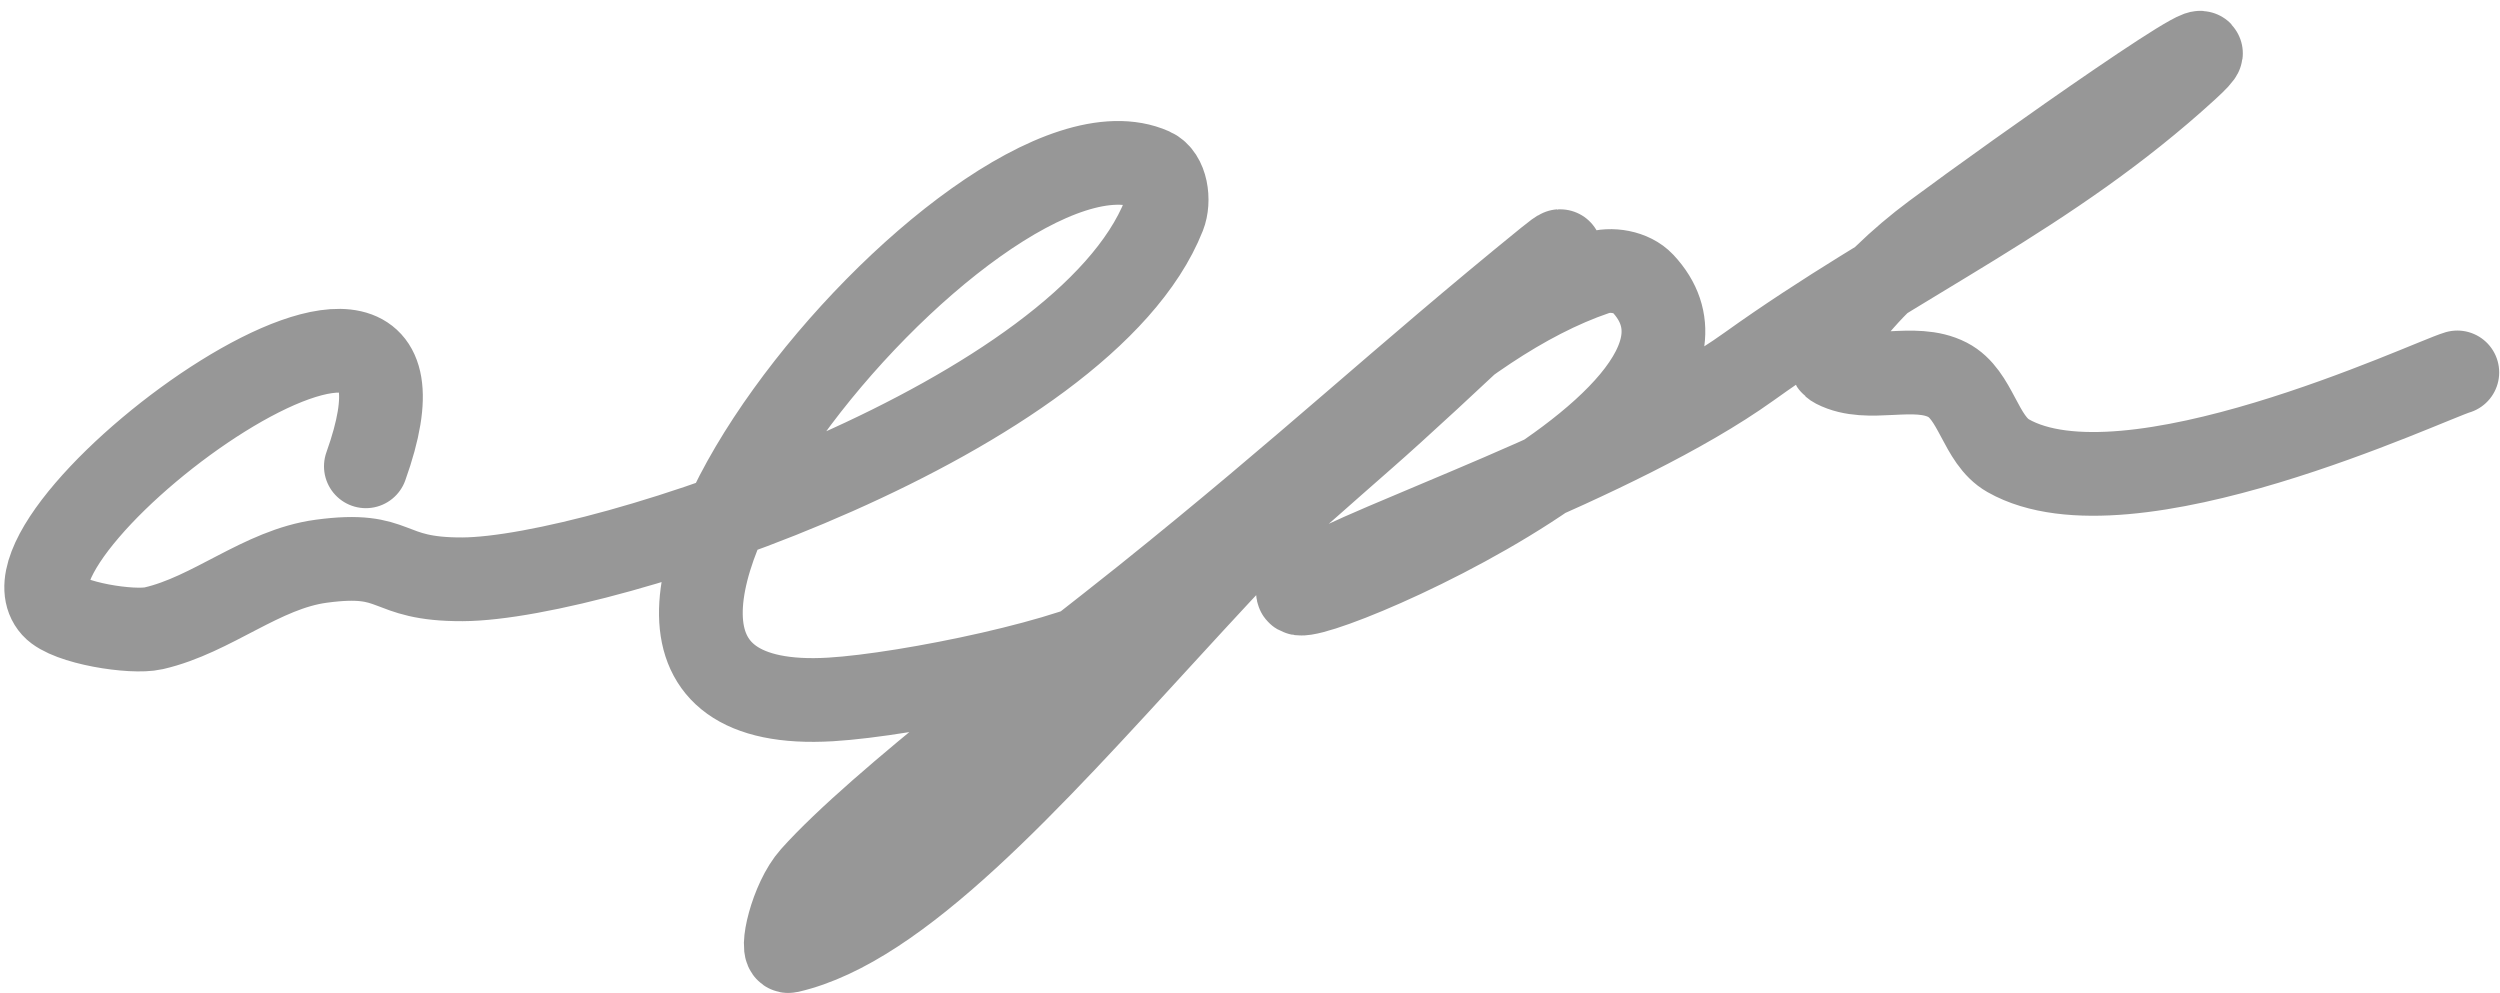 <svg id="rlc-sig-alph" width="209px" height="83px" viewBox="0 0 209 83" version="1.1" xmlns="http://www.w3.org/2000/svg" xmlns:xlink="http://www.w3.org/1999/xlink">
  <g id="Page-1" stroke="none" stroke-width="1" fill="none" fill-rule="evenodd" stroke-linecap="round" stroke-linejoin="round">
  <path d="M30.586,38.983 C39.453,14.179 -1.457,44.202 4.446,50.733 C5.68,52.098 11.056,52.938 12.849,52.525 C17.749,51.397 21.869,47.59 26.852,46.919 C33.432,46.033 32.033,48.462 38.673,48.43 C50.363,48.374 90.62,34.904 97.301,18.013 C97.787,16.785 97.524,14.715 96.319,14.179 C81.614,7.642 38.673,60.309 69.444,58.473 C75.928,58.086 90.477,55.074 94.132,52.525 C104.326,45.414 107.048,42.635 114.057,36.516 C119.398,31.854 134.562,17.544 129.373,21.758 C117.064,31.753 109.471,38.983 95.718,50.012 C88.471,55.824 73.492,67.068 67.91,73.309 C66.147,75.28 65.193,79.682 65.951,79.508 C84.347,75.28 109.401,31.012 133.411,22.85 C134.679,22.418 136.424,22.718 137.341,23.696 C148.64,35.746 100.303,54.569 109.739,48.43 C114.126,45.575 135.205,38.536 146.232,30.636 C158.974,21.508 171.286,16.292 182.846,5.707 C189.066,0.011 168.468,14.568 161.701,19.603 C158.802,21.76 156.132,24.306 153.963,27.196 C153.267,28.125 152.39,30.105 153.422,30.636 C156.226,32.079 160.014,30.308 162.816,31.753 C165.222,32.994 165.53,36.761 167.884,38.097 C177.865,43.761 203.036,31.835 205.432,31.134" id="Path-2" stroke="#979797" stroke-width="7" style="stroke-dashoffset: 0; stroke-dasharray: none;"></path>
  </g>
  </svg>